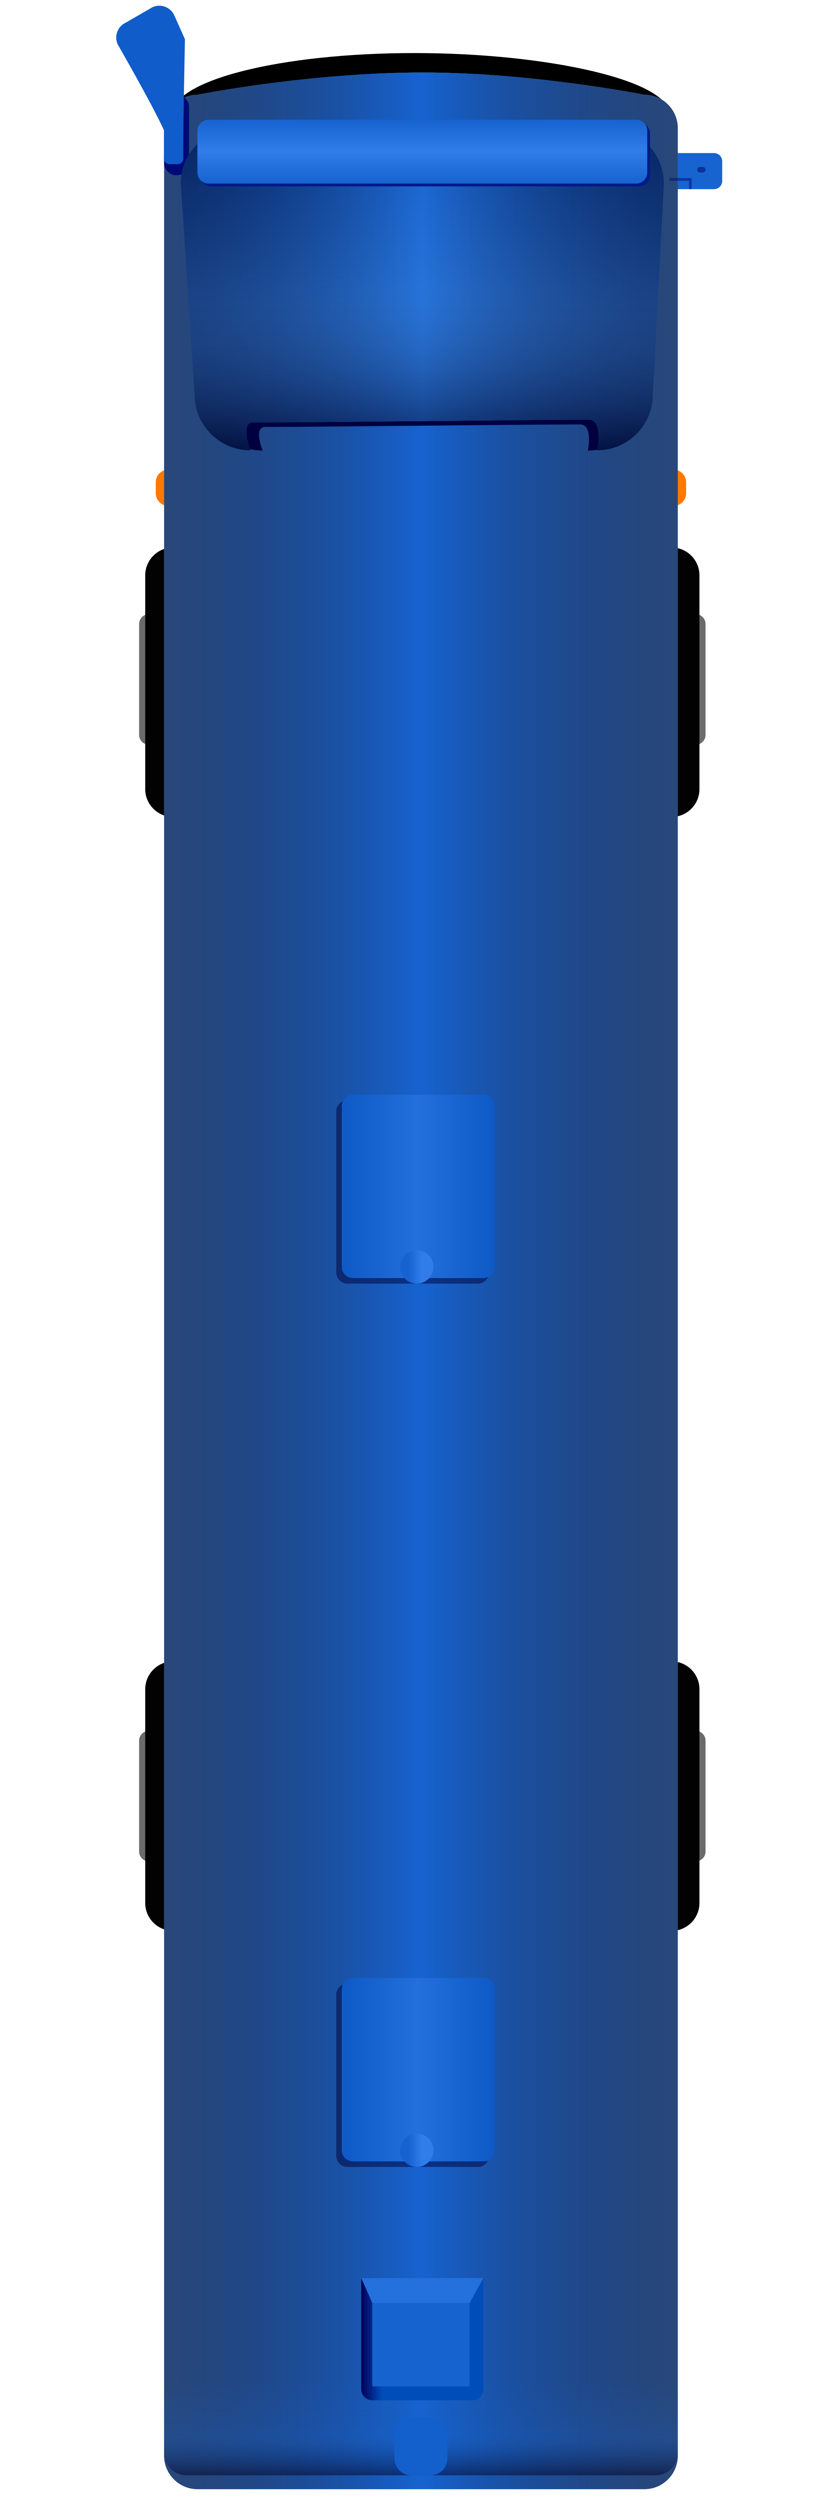 <?xml version="1.0" encoding="utf-8"?>
<!-- Generator: Adobe Illustrator 22.1.0, SVG Export Plug-In . SVG Version: 6.00 Build 0)  -->
<svg version="1.1" id="组_1" xmlns="http://www.w3.org/2000/svg" xmlns:xlink="http://www.w3.org/1999/xlink" x="0px" y="0px"
	 viewBox="0 0 300 900" style="enable-background:new 0 0 300 900;" xml:space="preserve">
<style type="text/css">
	.st0{fill:#6B6B6B;}
	.st1{fill:#020202;}
	.st2{fill:#FF7800;}
	.st3{fill:#1764D1;}
	.st4{fill:#00005C;fill-opacity:0.5;}
	.st5{fill:#66B3FF;}
	.st6{fill:url(#圆角矩形_1_拷贝_2_1_);}
	.st7{fill:url(#圆角矩形_2_1_);}
	.st8{fill:#000B78;fill-opacity:0.5;}
	.st9{fill:#000A77;}
	.st10{fill:#105CCA;}
	.st11{fill:#000041;}
	.st12{fill:#0E5BC8;}
	.st13{fill:url(#圆角矩形_4_1_);}
	.st14{fill:url(#圆角矩形_4_拷贝_1_);}
	.st15{fill:#001A87;}
	.st16{fill:url(#圆角矩形_3_1_);}
	.st17{fill:#000039;fill-opacity:0.5;}
	.st18{fill:url(#圆角矩形_5_1_);}
	.st19{fill:url(#椭圆_1_1_);}
	.st20{fill:url(#圆角矩形_5-2_1_);}
	.st21{fill:url(#椭圆_1-2_1_);}
	.st22{fill:url(#圆角矩形_6_1_);}
	.st23{fill:#1663D0;}
	.st24{fill:#2470DD;}
	.st25{fill:#1360CD;}
</style>
<g id="chelun">
	<path id="圆角矩形_1_拷贝_3" class="st0" d="M254.1,224.6v40c0,1.9-1.6,3.5-3.5,3.5c-1.9,0-3.5-1.6-3.5-3.5v-40
		c0-1.9,1.6-3.5,3.5-3.5C252.5,221.1,254.1,222.7,254.1,224.6z M57.1,224.6v40c0,1.9-1.6,3.5-3.5,3.5s-3.5-1.6-3.5-3.5v-40
		c0-1.9,1.6-3.5,3.5-3.5S57.1,222.7,57.1,224.6z M254.1,626.6v40c0,1.9-1.6,3.5-3.5,3.5c-1.9,0-3.5-1.6-3.5-3.5v-40
		c0-1.9,1.6-3.5,3.5-3.5C252.5,623.1,254.1,624.7,254.1,626.6z M57.1,626.6v40c0,1.9-1.6,3.5-3.5,3.5s-3.5-1.6-3.5-3.5v-40
		c0-1.9,1.6-3.5,3.5-3.5S57.1,624.7,57.1,626.6z"/>
	<path id="圆角矩形_1_拷贝" class="st1" d="M251.9,207.1v77c0,5.5-4.5,10-10,10H62.3c-5.5,0-10-4.5-10-10v-77
		c0-5.5,4.5-10,10-10h179.6C247.4,197.1,251.9,201.6,251.9,207.1z M251.9,608.1v77c0,5.5-4.5,10-10,10H62.3c-5.5,0-10-4.5-10-10v-77
		c0-5.5,4.5-10,10-10h179.6C247.4,598.1,251.9,602.6,251.9,608.1z"/>
</g>
<path id="chechaung" d="M241.1,41.1c0,12.2-43.8,22-91.9,22s-87.1-9.8-87.1-22s39-22,87.1-22S241.1,29,241.1,41.1z"/>
<g id="chedeng">
	<path id="圆角矩形_8" class="st2" d="M247.1,173.6v4c0,2.5-2,4.5-4.5,4.5l0,0c-2.5,0-4.5-2-4.5-4.5v-4c0-2.5,2-4.5,4.5-4.5l0,0
		C245.1,169.1,247.1,171.1,247.1,173.6z"/>
	<path id="圆角矩形_8_拷贝" class="st2" d="M65.1,173.6v4c0,2.5-2,4.5-4.5,4.5l0,0c-2.5,0-4.5-2-4.5-4.5v-4
		c0-2.5,2-4.5,4.5-4.5l0,0C63.1,169.1,65.1,171.1,65.1,173.6z"/>
</g>
<g id="houshi">
	<path id="圆角矩形_9" class="st3" d="M260.1,58.1v7c0,1.7-1.3,3-3,3h-16c-1.7,0-3-1.3-3-3v-7c0-1.7,1.3-3,3-3h16
		C258.8,55.1,260.1,56.4,260.1,58.1z"/>
	<path id="圆角矩形_10" class="st4" d="M254.1,61.1L254.1,61.1c0,0.6-0.4,1-1,1h-1c-0.6,0-1-0.4-1-1l0,0c0-0.6,0.4-1,1-1h1
		C253.7,60.1,254.1,60.5,254.1,61.1z"/>
</g>
<g id="ding">
	<path id="圆角矩形_1" class="st5" d="M244.1,46.1v838c0,6.6-5.4,12-12,12h-161c-6.6,0-12-5.4-12-12v-838c0-6.6,5.4-12,12-12
		c0,0,40.2-8,81.3-8c39.3,0,79.7,8,79.7,8C238.7,34.1,244.1,39.5,244.1,46.1z"/>
	
		<linearGradient id="圆角矩形_1_拷贝_2_1_" gradientUnits="userSpaceOnUse" x1="163" y1="1083" x2="163" y2="898" gradientTransform="matrix(6.123234e-17 1 -1 6.123234e-17 1142.1 298.145)">
		<stop  offset="0" style="stop-color:#000021;stop-opacity:0.6"/>
		<stop  offset="0.5" style="stop-color:#1663D0"/>
		<stop  offset="1" style="stop-color:#000021;stop-opacity:0.6"/>
	</linearGradient>
	<path id="圆角矩形_1_拷贝_2" class="st6" d="M244.1,46.1v838c0,6.6-5.4,12-12,12h-161c-6.6,0-12-5.4-12-12v-838
		c0-6.6,5.4-12,12-12c0,0,40.2-8,81.3-8c39.3,0,79.7,8,79.7,8C238.7,34.1,244.1,39.5,244.1,46.1z"/>
	
		<linearGradient id="圆角矩形_2_1_" gradientUnits="userSpaceOnUse" x1="559" y1="990.5" x2="593" y2="990.5" gradientTransform="matrix(6.123234e-17 1 -1 6.123234e-17 1142.1 298.145)">
		<stop  offset="0" style="stop-color:#1663D0;stop-opacity:0"/>
		<stop  offset="0.591" style="stop-color:#1663D0;stop-opacity:0.2"/>
		<stop  offset="1" style="stop-color:#000021;stop-opacity:0.502"/>
	</linearGradient>
	<path id="圆角矩形_2" class="st7" d="M244.1,865.1v18c0,4.4-3.6,8-8,8h-169c-4.4,0-8-3.6-8-8v-18c0-4.4,3.6-8,8-8h169
		C240.5,857.1,244.1,860.7,244.1,865.1z"/>
</g>
<g id="houshi2">
	<path id="形状_3" class="st8" d="M249.1,68.1h-1v-3h1V68.1z M249.1,64.1v1h-8v-1H249.1z"/>
	<path id="圆角矩形_13" class="st9" d="M68.1,38.6v20c0,2.5-2,4.5-4.5,4.5l0,0c-2.5,0-4.5-2-4.5-4.5v-20c0-2.5,2-4.5,4.5-4.5
		l0,0C66.1,34.1,68.1,36.1,68.1,38.6z"/>
	<path id="圆角矩形_12" class="st10" d="M59.1,47C55,37.9,42.4,16,42.4,16c-1.4-3,0-6.6,3-7.9l0,0l9.5-5.5c3-1.4,6.6,0,7.9,3
		l0,0l3.8,8.5C66.5,20.4,66,43.2,66,52.6v4.5c0,1.1-0.9,2-2,2h-3c-1.1,0-2-0.9-2-2C59.1,57.1,59.1,50.3,59.1,47z"/>
</g>
<g id="gai01">
	<path id="圆角矩形_4_拷贝_2" class="st11" d="M234.1,80.2l-3.7,64.9c0,9.4-8.4,17.1-18.7,17.1c0,0,2-9.4-2.8-9.4
		c-21.5,0-92.8,0.9-113.4,0.9c-4.4,0-0.9,8.5-0.9,8.5c-10.3,0-18.7-7.6-18.7-17.1l-4.8-64.9c0-9.4,8.4-17.1,18.7-17.1h125.6
		C225.7,63.1,234.1,70.7,234.1,80.2z"/>
	<path id="圆角矩形_4_拷贝_3" class="st12" d="M239.1,66.1l-4,76c0,11-9,20-20,20c0,0,2.2-11-3-11c-23,0-99.1,1-121,1
		c-4.7,0-1,10-1,10c-11,0-20-9-20-20l-5-76c0-11,9-20,20-20h134C230.1,46.1,239.1,55.1,239.1,66.1z"/>
	
		<linearGradient id="圆角矩形_4_1_" gradientUnits="userSpaceOnUse" x1="-194" y1="1077" x2="-194" y2="903" gradientTransform="matrix(6.123234e-17 1 -1 6.123234e-17 1142.1 298.145)">
		<stop  offset="0" style="stop-color:#000021;stop-opacity:0.6"/>
		<stop  offset="0.5" style="stop-color:#1663D0"/>
		<stop  offset="1" style="stop-color:#000021;stop-opacity:0.6"/>
	</linearGradient>
	<path id="圆角矩形_4" class="st13" d="M239.1,66.1l-4,76c0,11-9,20-20,20c0,0,2.2-11-3-11c-23,0-99.1,1-121,1c-4.7,0-1,10-1,10
		c-11,0-20-9-20-20l-5-76c0-11,9-20,20-20h134C230.1,46.1,239.1,55.1,239.1,66.1z"/>
	
		<linearGradient id="圆角矩形_4_拷贝_1_" gradientUnits="userSpaceOnUse" x1="-252" y1="990" x2="-136" y2="990" gradientTransform="matrix(6.123234e-17 1 -1 6.123234e-17 1142.1 298.145)">
		<stop  offset="0" style="stop-color:#66B3FF;stop-opacity:0"/>
		<stop  offset="0.5" style="stop-color:#66B3FF;stop-opacity:0.2"/>
		<stop  offset="1" style="stop-color:#000021;stop-opacity:0.6"/>
	</linearGradient>
	<path id="圆角矩形_4_拷贝" class="st14" d="M239.1,66.1l-4,76c0,11-9,20-20,20c0,0,2.2-11-3-11c-23,0-99.1,1-121,1
		c-4.7,0-1,10-1,10c-11,0-20-9-20-20l-5-76c0-11,9-20,20-20h134C230.1,46.1,239.1,55.1,239.1,66.1z"/>
</g>
<g id="gai02">
	<path id="圆角矩形_3_拷贝" class="st15" d="M234.1,48.1v15c0,2.2-1.8,4-4,4h-154c-2.2,0-4-1.8-4-4v-15c0-2.2,1.8-4,4-4h154
		C232.3,44.1,234.1,45.9,234.1,48.1z"/>
	
		<linearGradient id="圆角矩形_3_1_" gradientUnits="userSpaceOnUse" x1="-255" y1="990" x2="-232" y2="990" gradientTransform="matrix(6.123234e-17 1 -1 6.123234e-17 1142.1 298.145)">
		<stop  offset="0" style="stop-color:#1663D0"/>
		<stop  offset="0.485" style="stop-color:#307DEA"/>
		<stop  offset="1" style="stop-color:#1663D0"/>
	</linearGradient>
	<path id="圆角矩形_3" class="st16" d="M233.1,47.1v15c0,2.2-1.8,4-4,4h-154c-2.2,0-4-1.8-4-4v-15c0-2.2,1.8-4,4-4h154
		C231.3,43.1,233.1,44.9,233.1,47.1z"/>
</g>
<g id="dingchuang">
	<path id="圆角矩形_5_拷贝" class="st17" d="M176.1,400.1v58c0,2.2-1.8,4-4,4h-47c-2.2,0-4-1.8-4-4v-58c0-2.2,1.8-4,4-4h47
		C174.3,396.1,176.1,397.9,176.1,400.1z"/>
	
		<linearGradient id="圆角矩形_5_1_" gradientUnits="userSpaceOnUse" x1="129" y1="1019" x2="129" y2="964" gradientTransform="matrix(6.123234e-17 1 -1 6.123234e-17 1142.1 298.145)">
		<stop  offset="0" style="stop-color:#0D5AC7"/>
		<stop  offset="0.5" style="stop-color:#2370DD"/>
		<stop  offset="1" style="stop-color:#0D5AC7"/>
	</linearGradient>
	<path id="圆角矩形_5" class="st18" d="M178.1,398.1v58c0,2.2-1.8,4-4,4h-47c-2.2,0-4-1.8-4-4v-58c0-2.2,1.8-4,4-4h47
		C176.3,394.1,178.1,395.9,178.1,398.1z"/>
	
		<linearGradient id="椭圆_1_1_" gradientUnits="userSpaceOnUse" x1="158" y1="998" x2="158" y2="986" gradientTransform="matrix(6.123234e-17 1 -1 6.123234e-17 1142.1 298.145)">
		<stop  offset="0.2" style="stop-color:#1662D0"/>
		<stop  offset="0.251" style="stop-color:#1662D0"/>
		<stop  offset="0.654" style="stop-color:#307DEA"/>
		<stop  offset="0.8" style="stop-color:#307DEA"/>
	</linearGradient>
	<circle id="椭圆_1" class="st19" cx="150.1" cy="456.1" r="6"/>
</g>
<g id="dingchuang2">
	<path id="圆角矩形_5_拷贝-2" class="st17" d="M176.1,718.1v58c0,2.2-1.8,4-4,4h-47c-2.2,0-4-1.8-4-4v-58c0-2.2,1.8-4,4-4h47
		C174.3,714.1,176.1,715.9,176.1,718.1z"/>
	
		<linearGradient id="圆角矩形_5-2_1_" gradientUnits="userSpaceOnUse" x1="447" y1="1019" x2="447" y2="964" gradientTransform="matrix(6.123234e-17 1 -1 6.123234e-17 1142.1 298.145)">
		<stop  offset="0" style="stop-color:#0D5AC7"/>
		<stop  offset="0.5" style="stop-color:#2370DD"/>
		<stop  offset="1" style="stop-color:#0D5AC7"/>
	</linearGradient>
	<path id="圆角矩形_5-2" class="st20" d="M178.1,716.1v58c0,2.2-1.8,4-4,4h-47c-2.2,0-4-1.8-4-4v-58c0-2.2,1.8-4,4-4h47
		C176.3,712.1,178.1,713.9,178.1,716.1z"/>
	
		<linearGradient id="椭圆_1-2_1_" gradientUnits="userSpaceOnUse" x1="476" y1="998" x2="476" y2="986" gradientTransform="matrix(6.123234e-17 1 -1 6.123234e-17 1142.1 298.145)">
		<stop  offset="0.2" style="stop-color:#1662D0"/>
		<stop  offset="0.251" style="stop-color:#1662D0"/>
		<stop  offset="0.654" style="stop-color:#307DEA"/>
		<stop  offset="0.8" style="stop-color:#307DEA"/>
	</linearGradient>
	<circle id="椭圆_1-2" class="st21" cx="150.1" cy="774.1" r="6"/>
</g>
<g id="dingchuang3">
	
		<linearGradient id="圆角矩形_6_1_" gradientUnits="userSpaceOnUse" x1="544" y1="1012" x2="544" y2="968" gradientTransform="matrix(6.123234e-17 1 -1 6.123234e-17 1142.1 298.145)">
		<stop  offset="0" style="stop-color:#000057"/>
		<stop  offset="0.172" style="stop-color:#004DBA"/>
		<stop  offset="0.992" style="stop-color:#004DBA"/>
		<stop  offset="1" style="stop-color:#004DBA"/>
	</linearGradient>
	<path id="圆角矩形_6" class="st22" d="M174.1,820.1v40c0,2.2-1.8,4-4,4h-36c-2.2,0-4-1.8-4-4v-40l0,0H174.1L174.1,820.1z"/>
	<rect id="矩形_1" x="134.1" y="829.1" class="st23" width="35" height="30"/>
	<path id="形状_1" class="st24" d="M174.1,820.1l-5,9h-35l-4-9H174.1z"/>
</g>
<path id="圆角矩形_7" class="st25" d="M161.1,876.1v9c0,3.3-2.7,6-6,6h-7c-3.3,0-6-2.7-6-6v-9c0-3.3,2.7-6,6-6h7
	C158.4,870.1,161.1,872.8,161.1,876.1z"/>
</svg>
